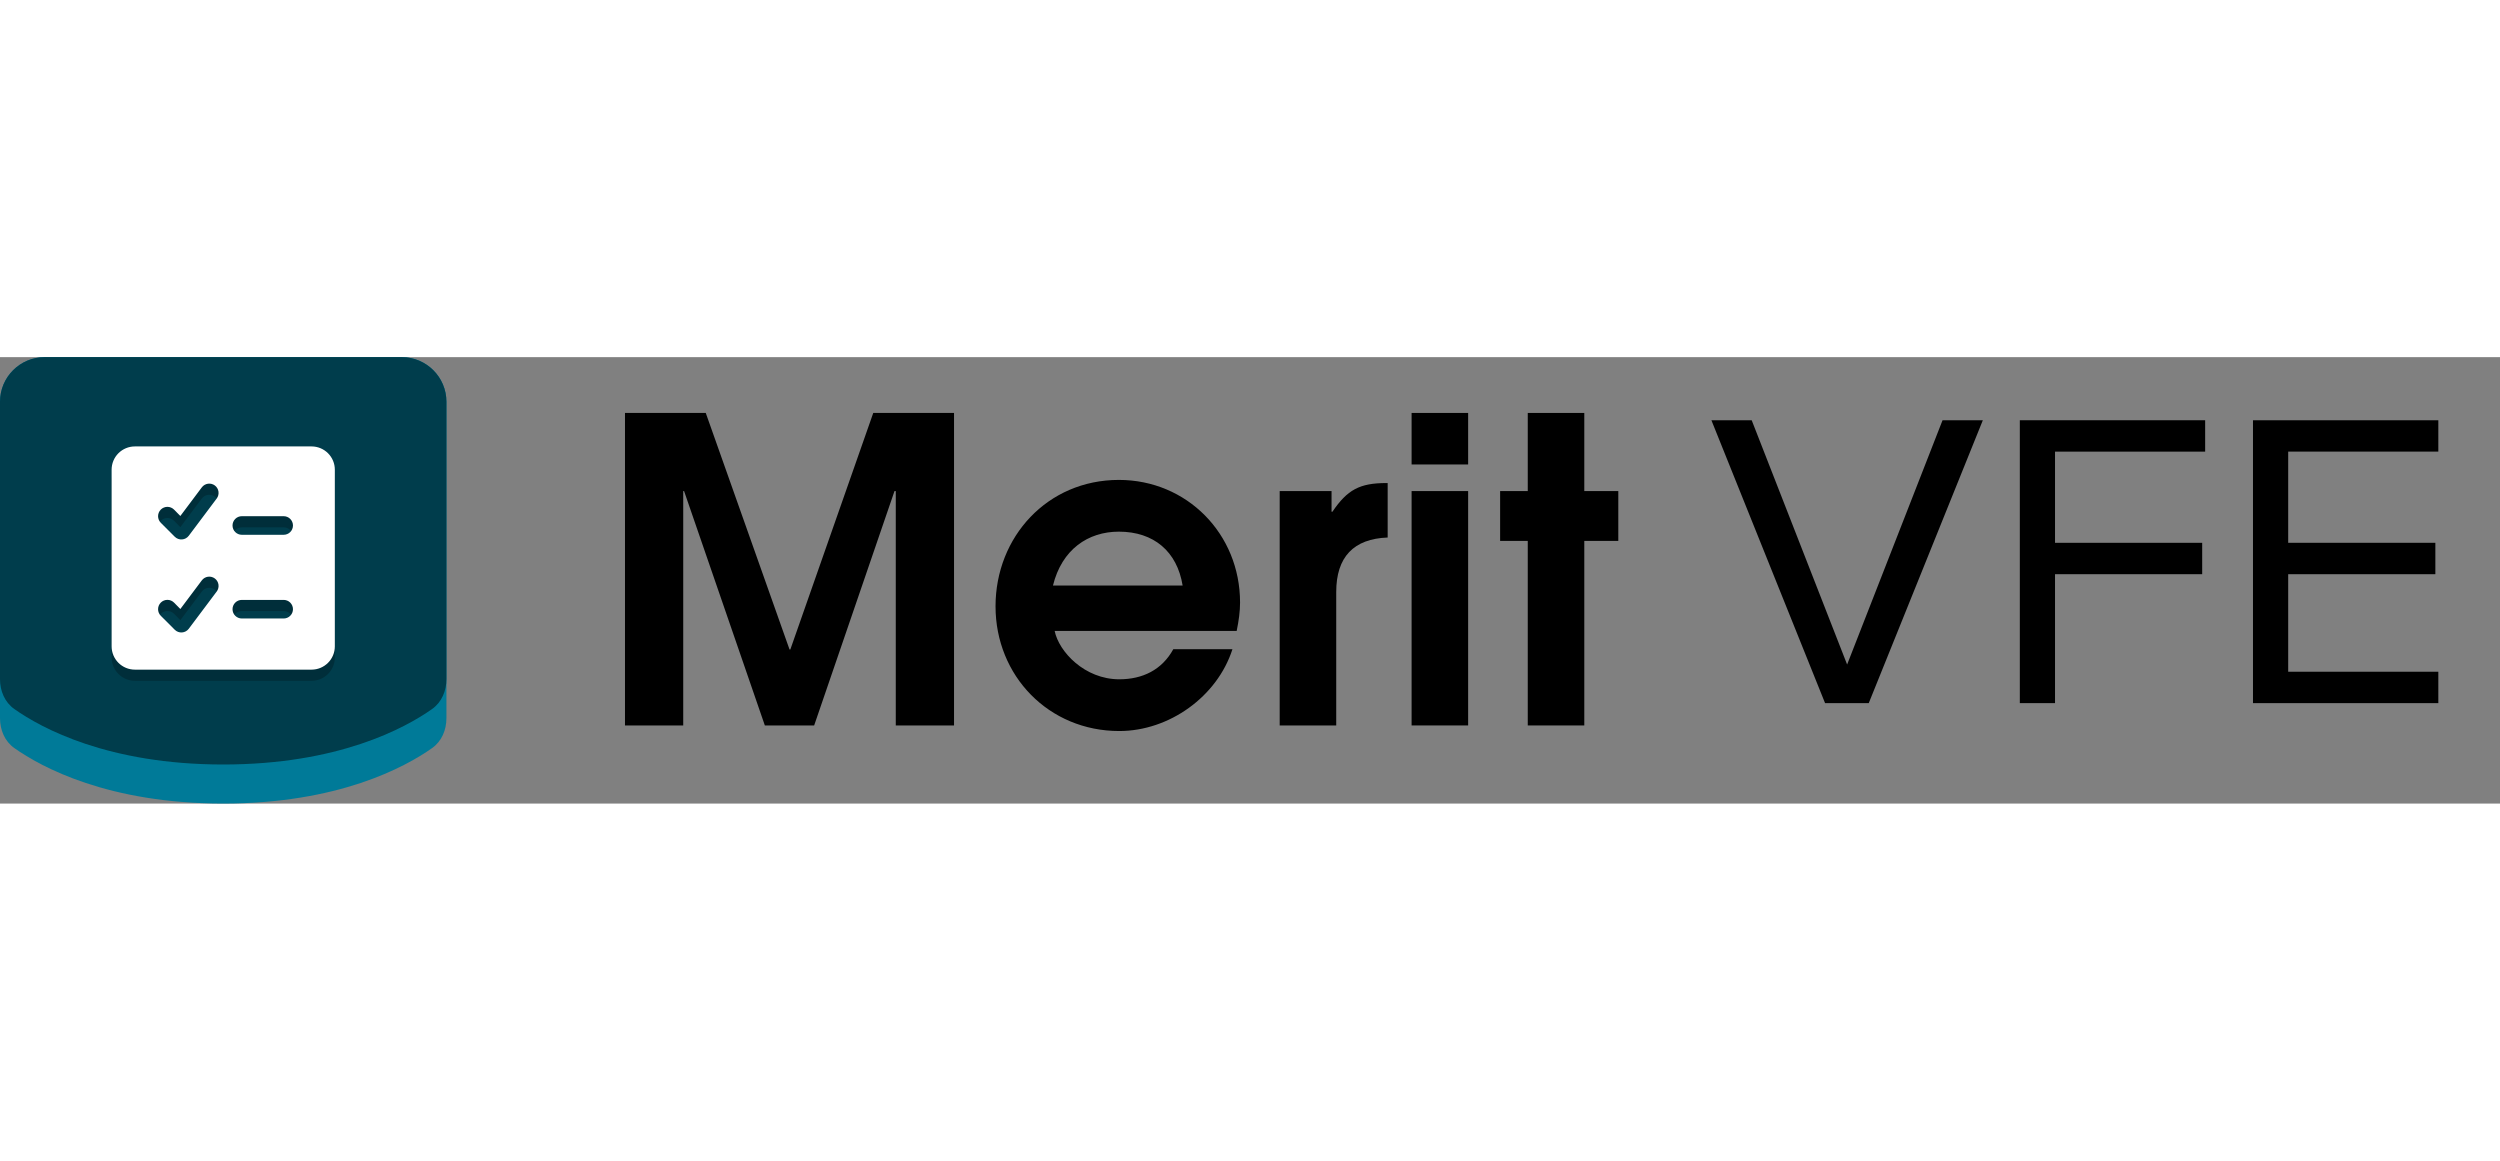 <svg fill="none" height="104" viewBox="0 0 224 40" width="224" xmlns="http://www.w3.org/2000/svg"><rect x="0" y="0" width="224" height="40" fill="#808080" stroke="none"/><path d="m167.44 31 10.222-25.346h-3.61l-8.55 21.888-8.55-21.888h-3.61l10.184 25.346z" fill="#000"/><path d="m184.13 31v-11.552h13.186v-2.812h-13.186v-8.17h13.452v-2.812h-16.606v25.346z" fill="#000"/><path d="m218.474 31v-2.812h-13.452v-8.74h13.186v-2.812h-13.186v-8.17h13.452v-2.812h-16.606v25.346z" fill="#000"/><path d="m0 4c0-2.209 1.791-4 4-4h32c2.209 0 4 1.791 4 4v28.343c0 1.061-.421 2.077-1.288 2.688-2.432 1.716-8.403 4.968-18.712 4.968-10.308 0-16.279-3.253-18.712-4.968-.867-.611-1.288-1.628-1.288-2.688z" fill="#007a98"/><path d="m40 4c0-2.209-1.791-4-4-4-10.667 0-21.333 0-32 0-2.209-0-4 1.791-4 4v24.843c0 1.061.421 2.077 1.288 2.688 2.432 1.716 8.403 4.968 18.712 4.968 10.308 0 16.279-3.253 18.712-4.968.867-.611 1.288-1.628 1.288-2.688z" fill="#003d4c"/><g fill="#000"><path d="m85.481 33v-28h-7.237l-7.428 21.189h-.076l-7.504-21.189h-7.237v28h5.218v-21h.076l7.237 21h4.418l7.199-21h.114v21z"/><path d="m119.726 33v-11.957c0-3.14 1.561-4.768 4.609-4.881v-4.881h-.115c-2.399 0-3.504.605-4.837 2.573h-.076v-1.854h-4.647v21z"/><path d="m131.545 9.616v-4.616h-5.066v4.616zm0 23.384v-21h-5.066v21z"/><path d="m141.953 33v-16.535h3.047v-4.465h-3.047v-7h-5.066v7h-2.476v4.465h2.476v16.535z"/><path d="m110.806 24.53c.189-.912.303-1.748.303-2.546 0-6.157-4.768-10.984-10.86-10.984-6.395 0-11.049 5.093-11.049 11.326s4.768 11.174 11.087 11.174c4.465 0 8.778-3.079 10.141-7.335h-5.298c-1.021 1.862-2.762 2.699-4.843 2.699-3.103 0-5.411-2.47-5.79-4.333zm-16.46-4.067c.795-3.231 3.141-4.827 5.903-4.827 3.141 0 5.222 1.786 5.714 4.827z"/><path d="m27.917 9h-15.833c-.552 0-1.082.219-1.473.61-.391.391-.61.921-.61 1.473v15.833c0 .274.054.544.159.797.105.253.258.482.452.676.193.194.423.347.676.452.253.105.524.159.797.159h15.833c.274 0 .544-.054.797-.159.253-.105.482-.258.676-.452.194-.193.347-.423.452-.676.105-.253.159-.524.159-.797v-15.833c0-.274-.054-.544-.159-.797-.105-.253-.258-.482-.452-.676-.193-.193-.423-.347-.676-.452-.253-.105-.524-.159-.797-.159zm-2.5 7.917h-3.75c-.221 0-.433-.088-.589-.244s-.244-.368-.244-.589.088-.433.244-.589.368-.244.589-.244h3.75c.221 0 .433.088.589.244s.244.368.244.589-.088.433-.244.589-.368.244-.589.244zm.833 6.667c0 .221-.088.433-.244.589s-.368.244-.589.244h-3.75c-.221 0-.433-.088-.589-.244s-.244-.368-.244-.589.088-.433.244-.589.368-.244.589-.244h3.75c.221 0 .433.088.589.244s.244.368.244.589zm-6.833-9.917-2.5 3.333c-.071.096-.163.175-.268.233-.105.058-.221.092-.341.1-.119.009-.239-.008-.351-.05s-.214-.107-.299-.192l-1.25-1.25c-.078-.078-.139-.17-.181-.272-.042-.102-.064-.21-.064-.32s.022-.219.064-.32c.042-.102.104-.194.181-.272s.17-.139.272-.181c.102-.042.21-.064.32-.064s.219.022.32.064c.102.042.194.104.272.181l.567.575 1.925-2.567c.133-.177.33-.294.549-.325.219-.031.441.026.618.158s.294.33.325.549c.031.219-.026.441-.158.618zm0 8.333-2.5 3.333c-.071.096-.163.176-.268.233-.105.058-.221.092-.341.101s-.239-.008-.351-.05-.214-.107-.299-.192l-1.25-1.25c-.157-.157-.245-.37-.245-.592 0-.222.088-.435.245-.592.157-.157.37-.245.592-.245s.435.088.592.245l.567.575 1.925-2.567c.133-.177.33-.294.549-.325.219-.031.441.026.618.158s.294.33.325.549c.031.219-.026.441-.158.618z" opacity=".24"/></g><path d="m27.917 8h-15.833c-.552 0-1.082.219-1.473.61-.391.391-.61.921-.61 1.473v15.833c0 .274.054.544.159.797.105.253.258.482.452.676.193.194.423.347.676.452.253.105.524.159.797.159h15.833c.274 0 .544-.054.797-.159.253-.105.482-.258.676-.452.194-.193.347-.423.452-.676.105-.253.159-.524.159-.797v-15.833c0-.274-.054-.544-.159-.797-.105-.253-.258-.482-.452-.676-.193-.193-.423-.347-.676-.452-.253-.105-.524-.159-.797-.159zm-2.5 7.917h-3.75c-.221 0-.433-.088-.589-.244s-.244-.368-.244-.589.088-.433.244-.589.368-.244.589-.244h3.75c.221 0 .433.088.589.244s.244.368.244.589-.088.433-.244.589-.368.244-.589.244zm.833 6.667c0 .221-.088.433-.244.589s-.368.244-.589.244h-3.75c-.221 0-.433-.088-.589-.244s-.244-.368-.244-.589.088-.433.244-.589.368-.244.589-.244h3.75c.221 0 .433.088.589.244s.244.368.244.589zm-6.833-9.917-2.5 3.333c-.071.096-.163.175-.268.233-.105.058-.221.092-.341.1-.119.009-.239-.008-.351-.05s-.214-.107-.299-.192l-1.25-1.25c-.078-.078-.139-.17-.181-.272-.042-.102-.064-.21-.064-.32s.022-.219.064-.32c.042-.102.104-.194.181-.272s.17-.139.272-.181c.102-.042.21-.064.32-.064s.219.022.32.064c.102.042.194.104.272.181l.567.575 1.925-2.567c.133-.177.33-.294.549-.325.219-.031.441.026.618.158s.294.33.325.549c.031.219-.026.441-.158.618zm0 8.333-2.5 3.333c-.071.096-.163.176-.268.233-.105.058-.221.092-.341.101s-.239-.008-.351-.05-.214-.107-.299-.192l-1.25-1.25c-.157-.157-.245-.37-.245-.592 0-.222.088-.435.245-.592.157-.157.37-.245.592-.245s.435.088.592.245l.567.575 1.925-2.567c.133-.177.33-.294.549-.325.219-.031.441.026.618.158s.294.33.325.549c.031.219-.026.441-.158.618z" fill="#fff"/></svg>
